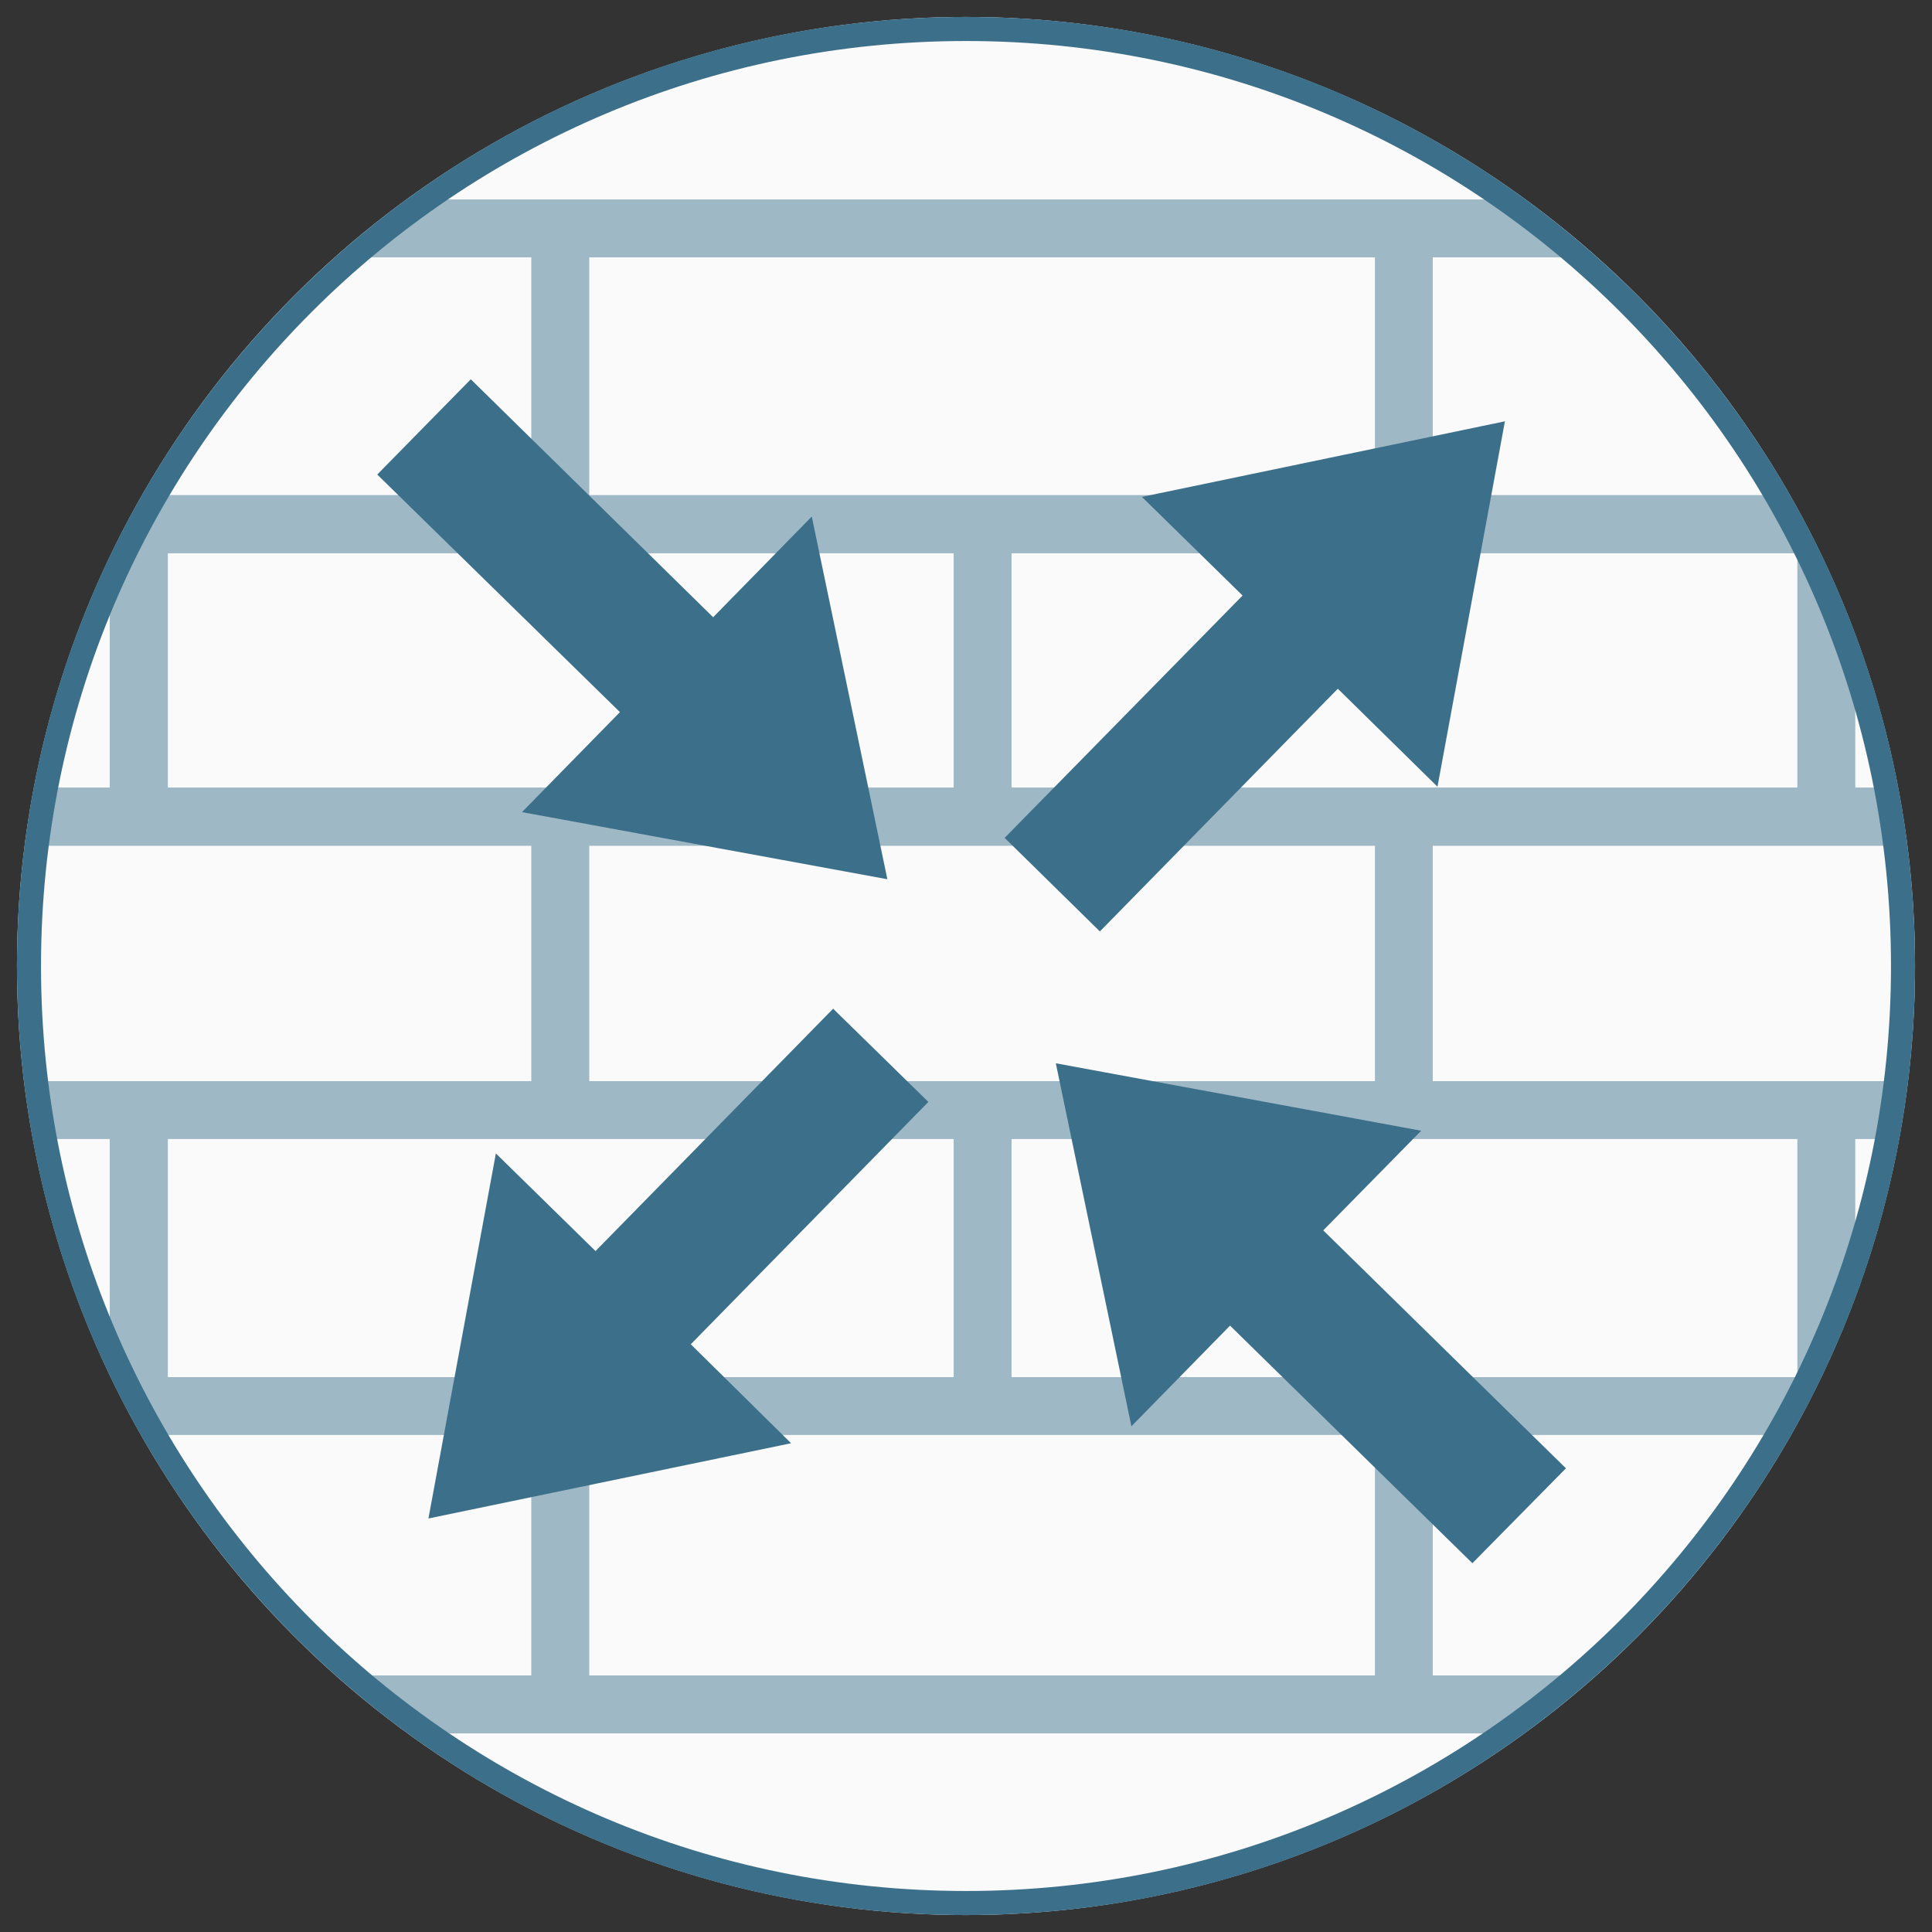 <?xml version="1.0" encoding="UTF-8"?>
<!-- Do not edit this file with editors other than draw.io -->
<!DOCTYPE svg PUBLIC "-//W3C//DTD SVG 1.1//EN" "http://www.w3.org/Graphics/SVG/1.1/DTD/svg11.dtd">
<svg xmlns="http://www.w3.org/2000/svg" xmlns:xlink="http://www.w3.org/1999/xlink" version="1.1" width="57px" height="57px" viewBox="-0.5 -0.5 57 57" content="&lt;mxfile host=&quot;Electron&quot; modified=&quot;2024-05-26T18:38:38.854Z&quot; agent=&quot;Mozilla/5.0 (Windows NT 10.0; Win64; x64) AppleWebKit/537.36 (KHTML, like Gecko) draw.io/24.4.8 Chrome/124.0.637.207 Electron/30.0.6 Safari/537.36&quot; version=&quot;24.4.8&quot; etag=&quot;e1cuPKMFxfvY9P6DGn5p&quot; type=&quot;device&quot; scale=&quot;1&quot; border=&quot;0&quot;&gt;&#10;  &lt;diagram name=&quot;Page-1&quot; id=&quot;jrKyzuCOBdICGoWp37Pb&quot;&gt;&#10;    &lt;mxGraphModel dx=&quot;1038&quot; dy=&quot;704&quot; grid=&quot;1&quot; gridSize=&quot;10&quot; guides=&quot;1&quot; tooltips=&quot;1&quot; connect=&quot;1&quot; arrows=&quot;1&quot; fold=&quot;1&quot; page=&quot;1&quot; pageScale=&quot;1&quot; pageWidth=&quot;827&quot; pageHeight=&quot;1169&quot; math=&quot;0&quot; shadow=&quot;0&quot;&gt;&#10;      &lt;root&gt;&#10;        &lt;mxCell id=&quot;0&quot; /&gt;&#10;        &lt;mxCell id=&quot;1&quot; parent=&quot;0&quot; /&gt;&#10;        &lt;mxCell id=&quot;2&quot; value=&quot;&quot; style=&quot;sketch=0;points=[[0.5,0,0],[1,0.5,0],[0.5,1,0],[0,0.5,0],[0.145,0.145,0],[0.856,0.145,0],[0.855,0.856,0],[0.145,0.855,0]];verticalLabelPosition=bottom;html=1;verticalAlign=top;aspect=fixed;align=center;pointerEvents=1;shape=mxgraph.cisco19.rect;prIcon=router_with_firewall;fillColor=#FAFAFA;strokeColor=#3C708A;&quot; vertex=&quot;1&quot; parent=&quot;1&quot;&gt;&#10;          &lt;mxGeometry x=&quot;450&quot; y=&quot;750&quot; width=&quot;56&quot; height=&quot;56&quot; as=&quot;geometry&quot; /&gt;&#10;        &lt;/mxCell&gt;&#10;      &lt;/root&gt;&#10;    &lt;/mxGraphModel&gt;&#10;  &lt;/diagram&gt;&#10;&lt;/mxfile&gt;&#10;"><rect x="-0.5" y="-0.5" width="57" height="57" fill="#333333" stroke="none"/><defs/><g><g><ellipse cx="28" cy="28" rx="28" ry="28" fill="#fafafa" stroke="none" pointer-events="all"/><rect x="0" y="0" width="56" height="56" fill="none" stroke="none" pointer-events="all"/><path d="M 9.84 7.09 L 15.18 7.09 L 15.18 14.11 L 4.12 14.11 L 2.74 16.79 L 2.74 22.74 L 0.88 22.74 L 0.58 24.45 L 15.18 24.45 L 15.18 31.4 L 0.64 31.4 L 0.87 33.1 L 2.74 33.1 L 2.74 39.17 L 4.05 41.83 L 15.18 41.83 L 15.18 48.93 L 10.1 48.93 L 12.3 50.64 L 43.6 50.64 L 45.95 48.93 L 41.77 48.93 L 41.77 41.83 L 51.88 41.83 L 54.23 36.61 L 54.23 33.1 L 54.99 33.1 L 55.37 31.4 L 41.77 31.4 L 41.77 24.45 L 55.31 24.45 L 55 22.74 L 54.23 22.74 L 54.23 19.22 L 51.98 14.11 L 41.77 14.11 L 41.77 7.09 L 46.07 7.09 L 43.86 5.39 L 12.04 5.39 Z M 16.88 7.09 L 40.07 7.09 L 40.07 14.11 L 16.88 14.11 Z M 4.45 15.82 L 27.64 15.82 L 27.64 22.74 L 4.45 22.74 Z M 29.34 15.82 L 52.53 15.82 L 52.53 22.74 L 29.34 22.74 Z M 16.88 24.45 L 40.07 24.45 L 40.07 31.4 L 16.88 31.4 Z M 4.45 33.1 L 27.64 33.1 L 27.64 40.13 L 4.45 40.13 Z M 29.34 33.1 L 52.53 33.1 L 52.53 40.13 L 29.34 40.13 Z M 16.88 41.83 L 40.07 41.83 L 40.07 48.93 L 16.88 48.93 Z" fill="#3c708a" stroke="none" pointer-events="all"/><path d="M 9.84 7.09 L 15.18 7.09 L 15.18 14.11 L 4.12 14.11 L 2.74 16.79 L 2.74 22.74 L 0.88 22.74 L 0.58 24.45 L 15.18 24.45 L 15.18 31.4 L 0.64 31.4 L 0.87 33.1 L 2.74 33.1 L 2.74 39.17 L 4.05 41.83 L 15.18 41.83 L 15.18 48.93 L 10.1 48.93 L 12.3 50.64 L 43.6 50.64 L 45.95 48.93 L 41.77 48.93 L 41.77 41.83 L 51.88 41.83 L 54.23 36.61 L 54.23 33.1 L 54.99 33.1 L 55.37 31.4 L 41.77 31.4 L 41.77 24.45 L 55.31 24.45 L 55 22.74 L 54.23 22.74 L 54.23 19.22 L 51.98 14.11 L 41.77 14.11 L 41.77 7.09 L 46.07 7.09 L 43.86 5.39 L 12.04 5.39 Z M 16.88 7.09 L 40.07 7.09 L 40.07 14.11 L 16.88 14.11 Z M 4.45 15.82 L 27.64 15.82 L 27.64 22.74 L 4.45 22.74 Z M 29.34 15.82 L 52.53 15.82 L 52.53 22.74 L 29.34 22.74 Z M 16.88 24.45 L 40.07 24.45 L 40.07 31.4 L 16.88 31.4 Z M 4.45 33.1 L 27.64 33.1 L 27.64 40.13 L 4.45 40.13 Z M 29.34 33.1 L 52.53 33.1 L 52.53 40.13 L 29.34 40.13 Z M 16.88 41.83 L 40.07 41.83 L 40.07 48.93 L 16.88 48.93 Z" fill-opacity="0.5" fill="#ffffff" stroke="none" pointer-events="all"/><rect x="0" y="0" width="0" height="0" fill="none" stroke="#3c708a" pointer-events="all"/><path d="M 42.94 45.62 L 35.79 38.61 L 32.88 41.58 L 30.65 30.87 L 41.43 32.86 L 38.54 35.8 L 45.7 42.82 Z M 26.89 32.01 L 19.88 39.16 L 22.84 42.08 L 12.14 44.3 L 14.13 33.53 L 17.07 36.41 L 24.08 29.26 Z M 13.39 10.69 L 20.54 17.71 L 23.45 14.74 L 25.68 25.44 L 14.9 23.46 L 17.79 20.51 L 10.63 13.5 Z M 29.14 24.22 L 36.16 17.07 L 33.19 14.16 L 43.9 11.93 L 41.91 22.71 L 38.97 19.82 L 31.95 26.98 Z M 28 0 C 12.54 0 0 12.54 0 28 C 0 43.46 12.54 56 28 56 C 43.46 56 56 43.46 56 28 C 56 12.54 43.46 0 28 0 Z M 28 0.71 C 43.08 0.71 55.29 12.92 55.29 28 C 55.29 43.08 43.08 55.29 28 55.29 C 12.92 55.29 0.71 43.08 0.71 28 C 0.71 12.92 12.92 0.71 28 0.71 Z" fill="#3c708a" stroke="none" pointer-events="all"/></g></g></svg>